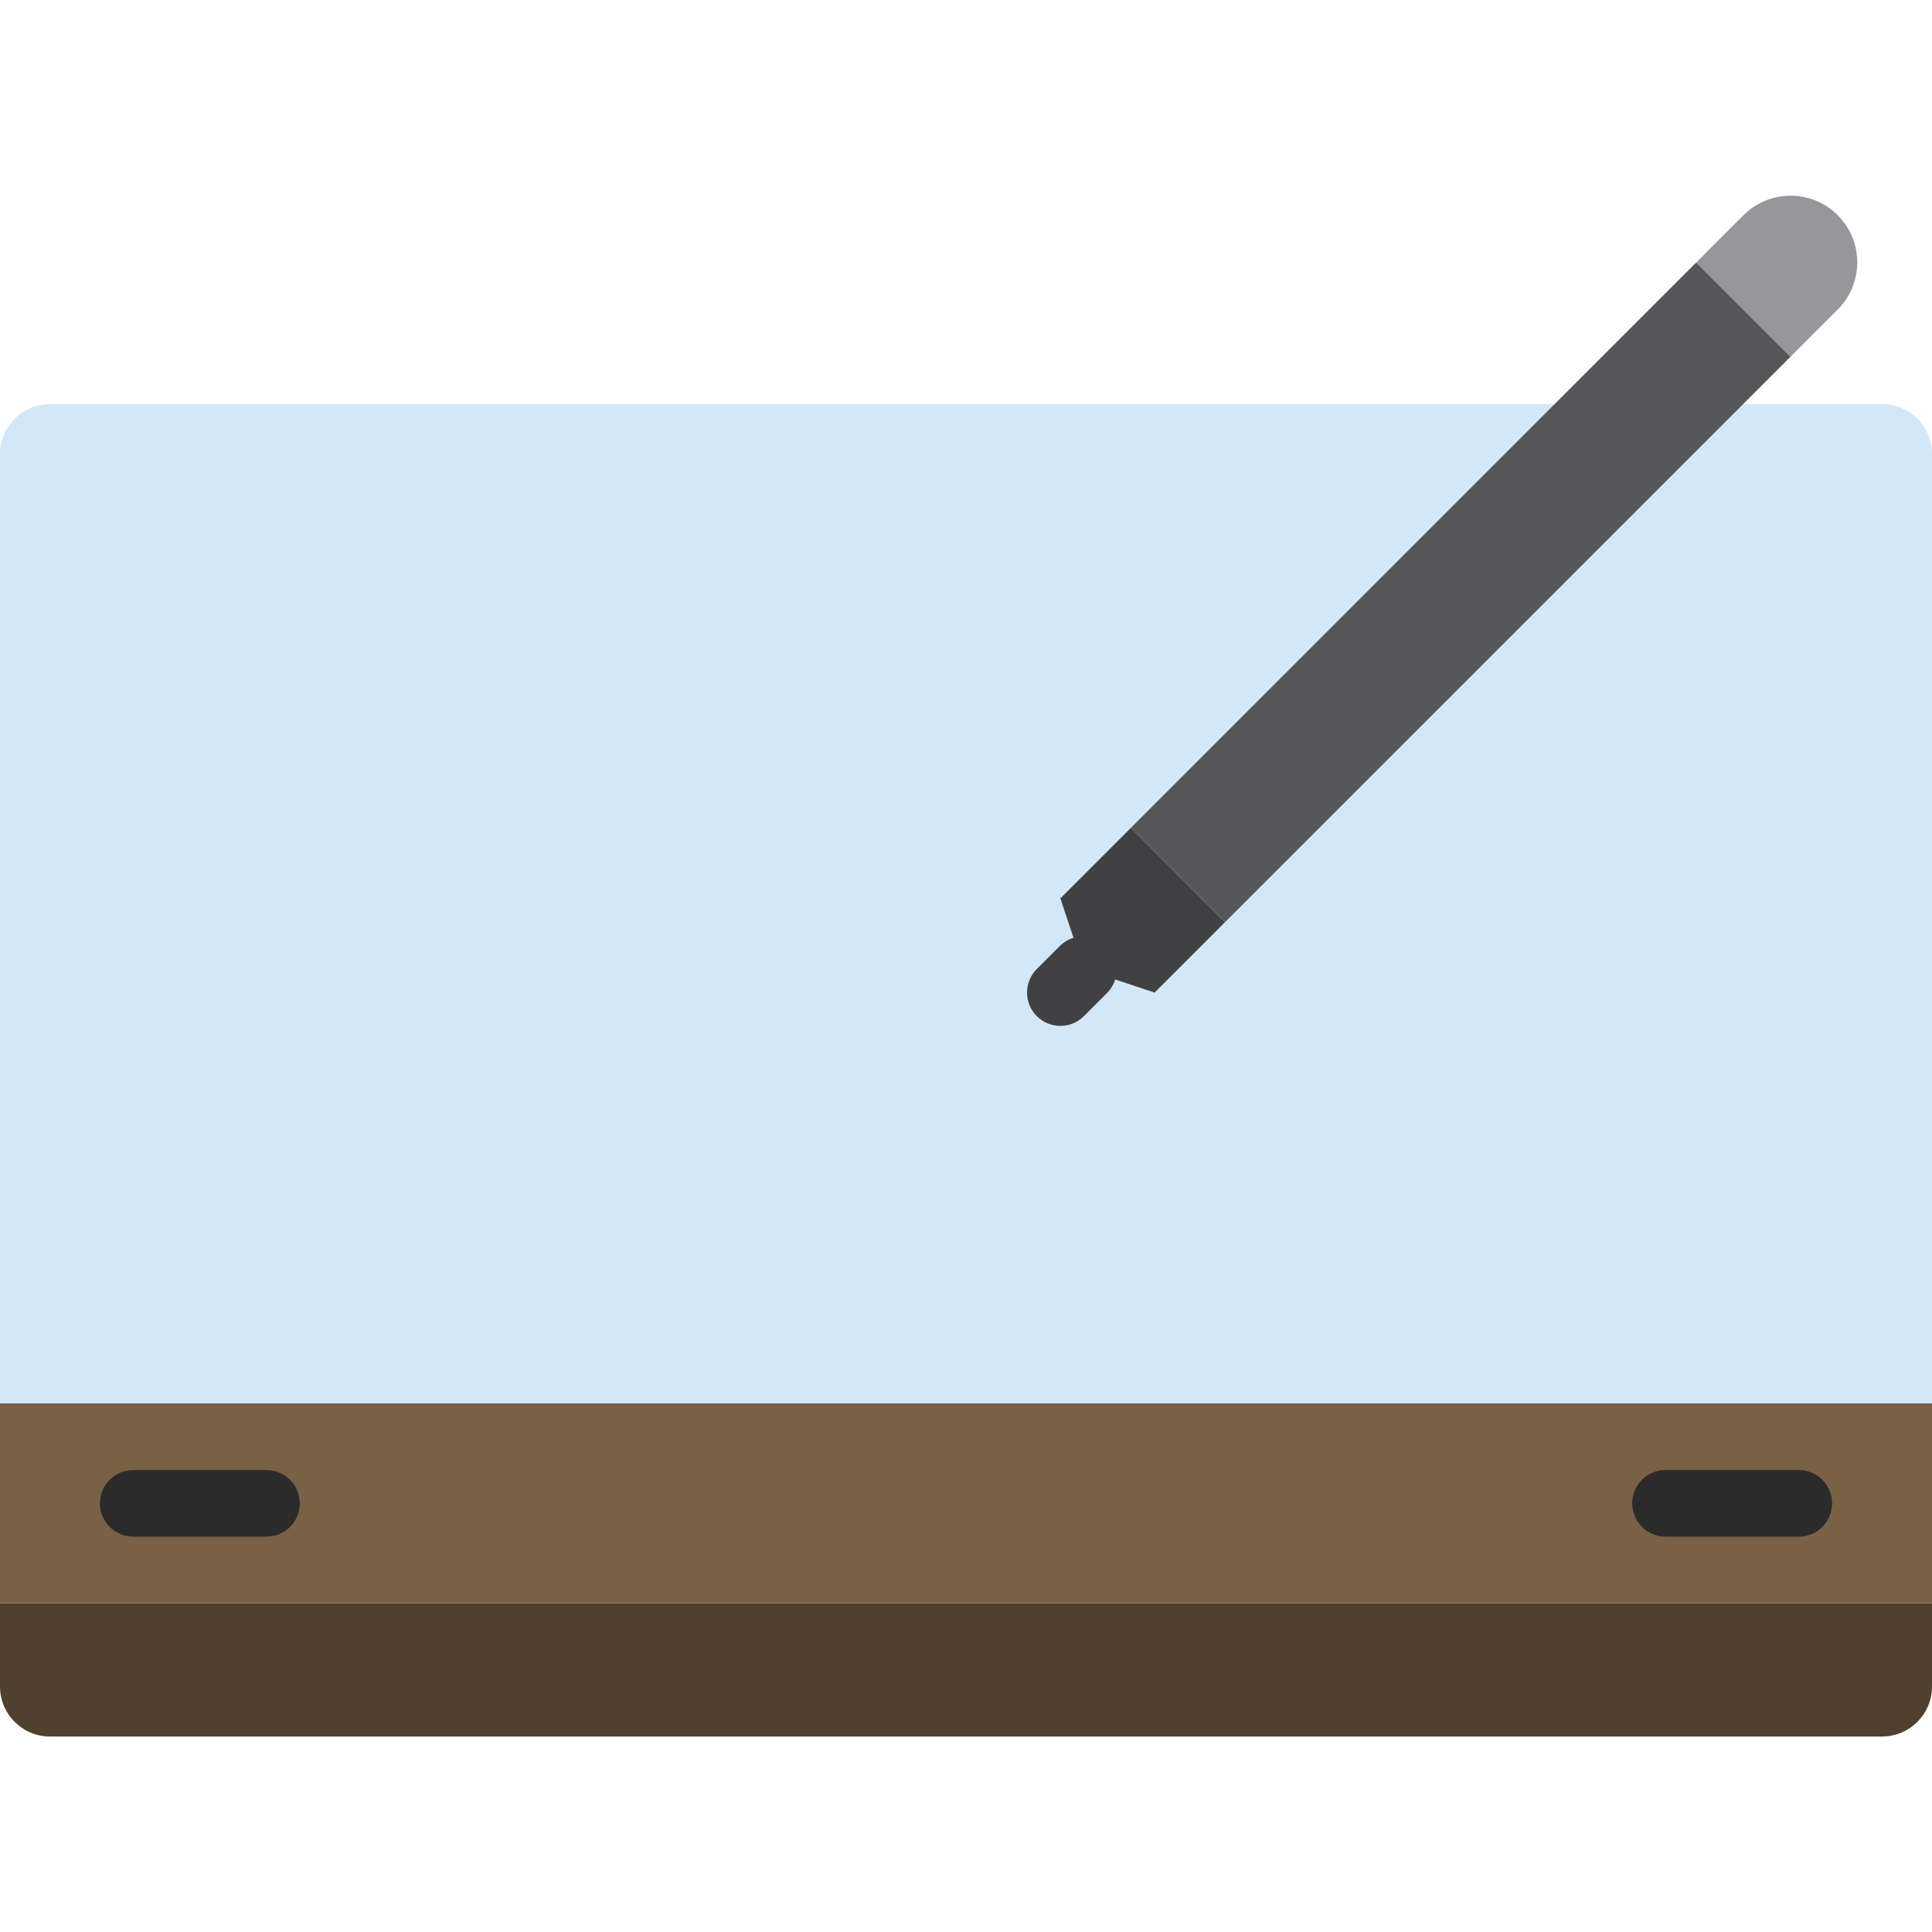 <svg height="464pt" viewBox="0 -47 464 464" width="464pt" xmlns="http://www.w3.org/2000/svg"><path d="m452 50.051h-440c-6.629 0-12 5.371-12 12v228h464v-228c0-6.629-5.371-12-12-12zm0 0" fill="#d2e8f8"/><path d="m0 358.051c0 6.625 5.371 12 12 12h440c6.629 0 12-5.375 12-12v-20h-464zm0 0" fill="#50412e"/><path d="m271.602 151.816.027-.027 22.629 22.629-.031.027zm0 0" fill="#aacefa"/><path d="m0 290.051h464v48h-464zm0 0" fill="#786145"/><path d="m441.359 27.328c6.254-6.25 6.254-16.387 0-22.641-6.25-6.25-16.387-6.25-22.641 0l-11.359 11.363 22.641 22.637zm0 0" fill="#97969b"/><path d="m271.609 151.816.023-.023 22.625 22.625-.027.023.008.008 124.402-124.398 11.359-11.363-22.641-22.637-135.758 135.758zm0 0" fill="#565659"/><path d="m294.23 174.441-22.621-22.625-16.945 16.945 3.152 9.457c-1.184.359-2.266.996-3.152 1.855l-5.664 5.656c-3.125 3.125-3.121 8.191.004 11.312 3.125 3.125 8.191 3.125 11.316-.004l5.656-5.652c.859-.891 1.496-1.969 1.855-3.152l9.457 3.152zm0 0" fill="#414143"/><g fill="#2b2b2c"><path d="m432 322.051h-32c-4.418 0-8-3.582-8-8 0-4.422 3.582-8 8-8h32c4.418 0 8 3.578 8 8 0 4.418-3.582 8-8 8zm0 0"/><path d="m64 322.051h-32c-4.418 0-8-3.582-8-8 0-4.422 3.582-8 8-8h32c4.418 0 8 3.578 8 8 0 4.418-3.582 8-8 8zm0 0"/></g></svg>